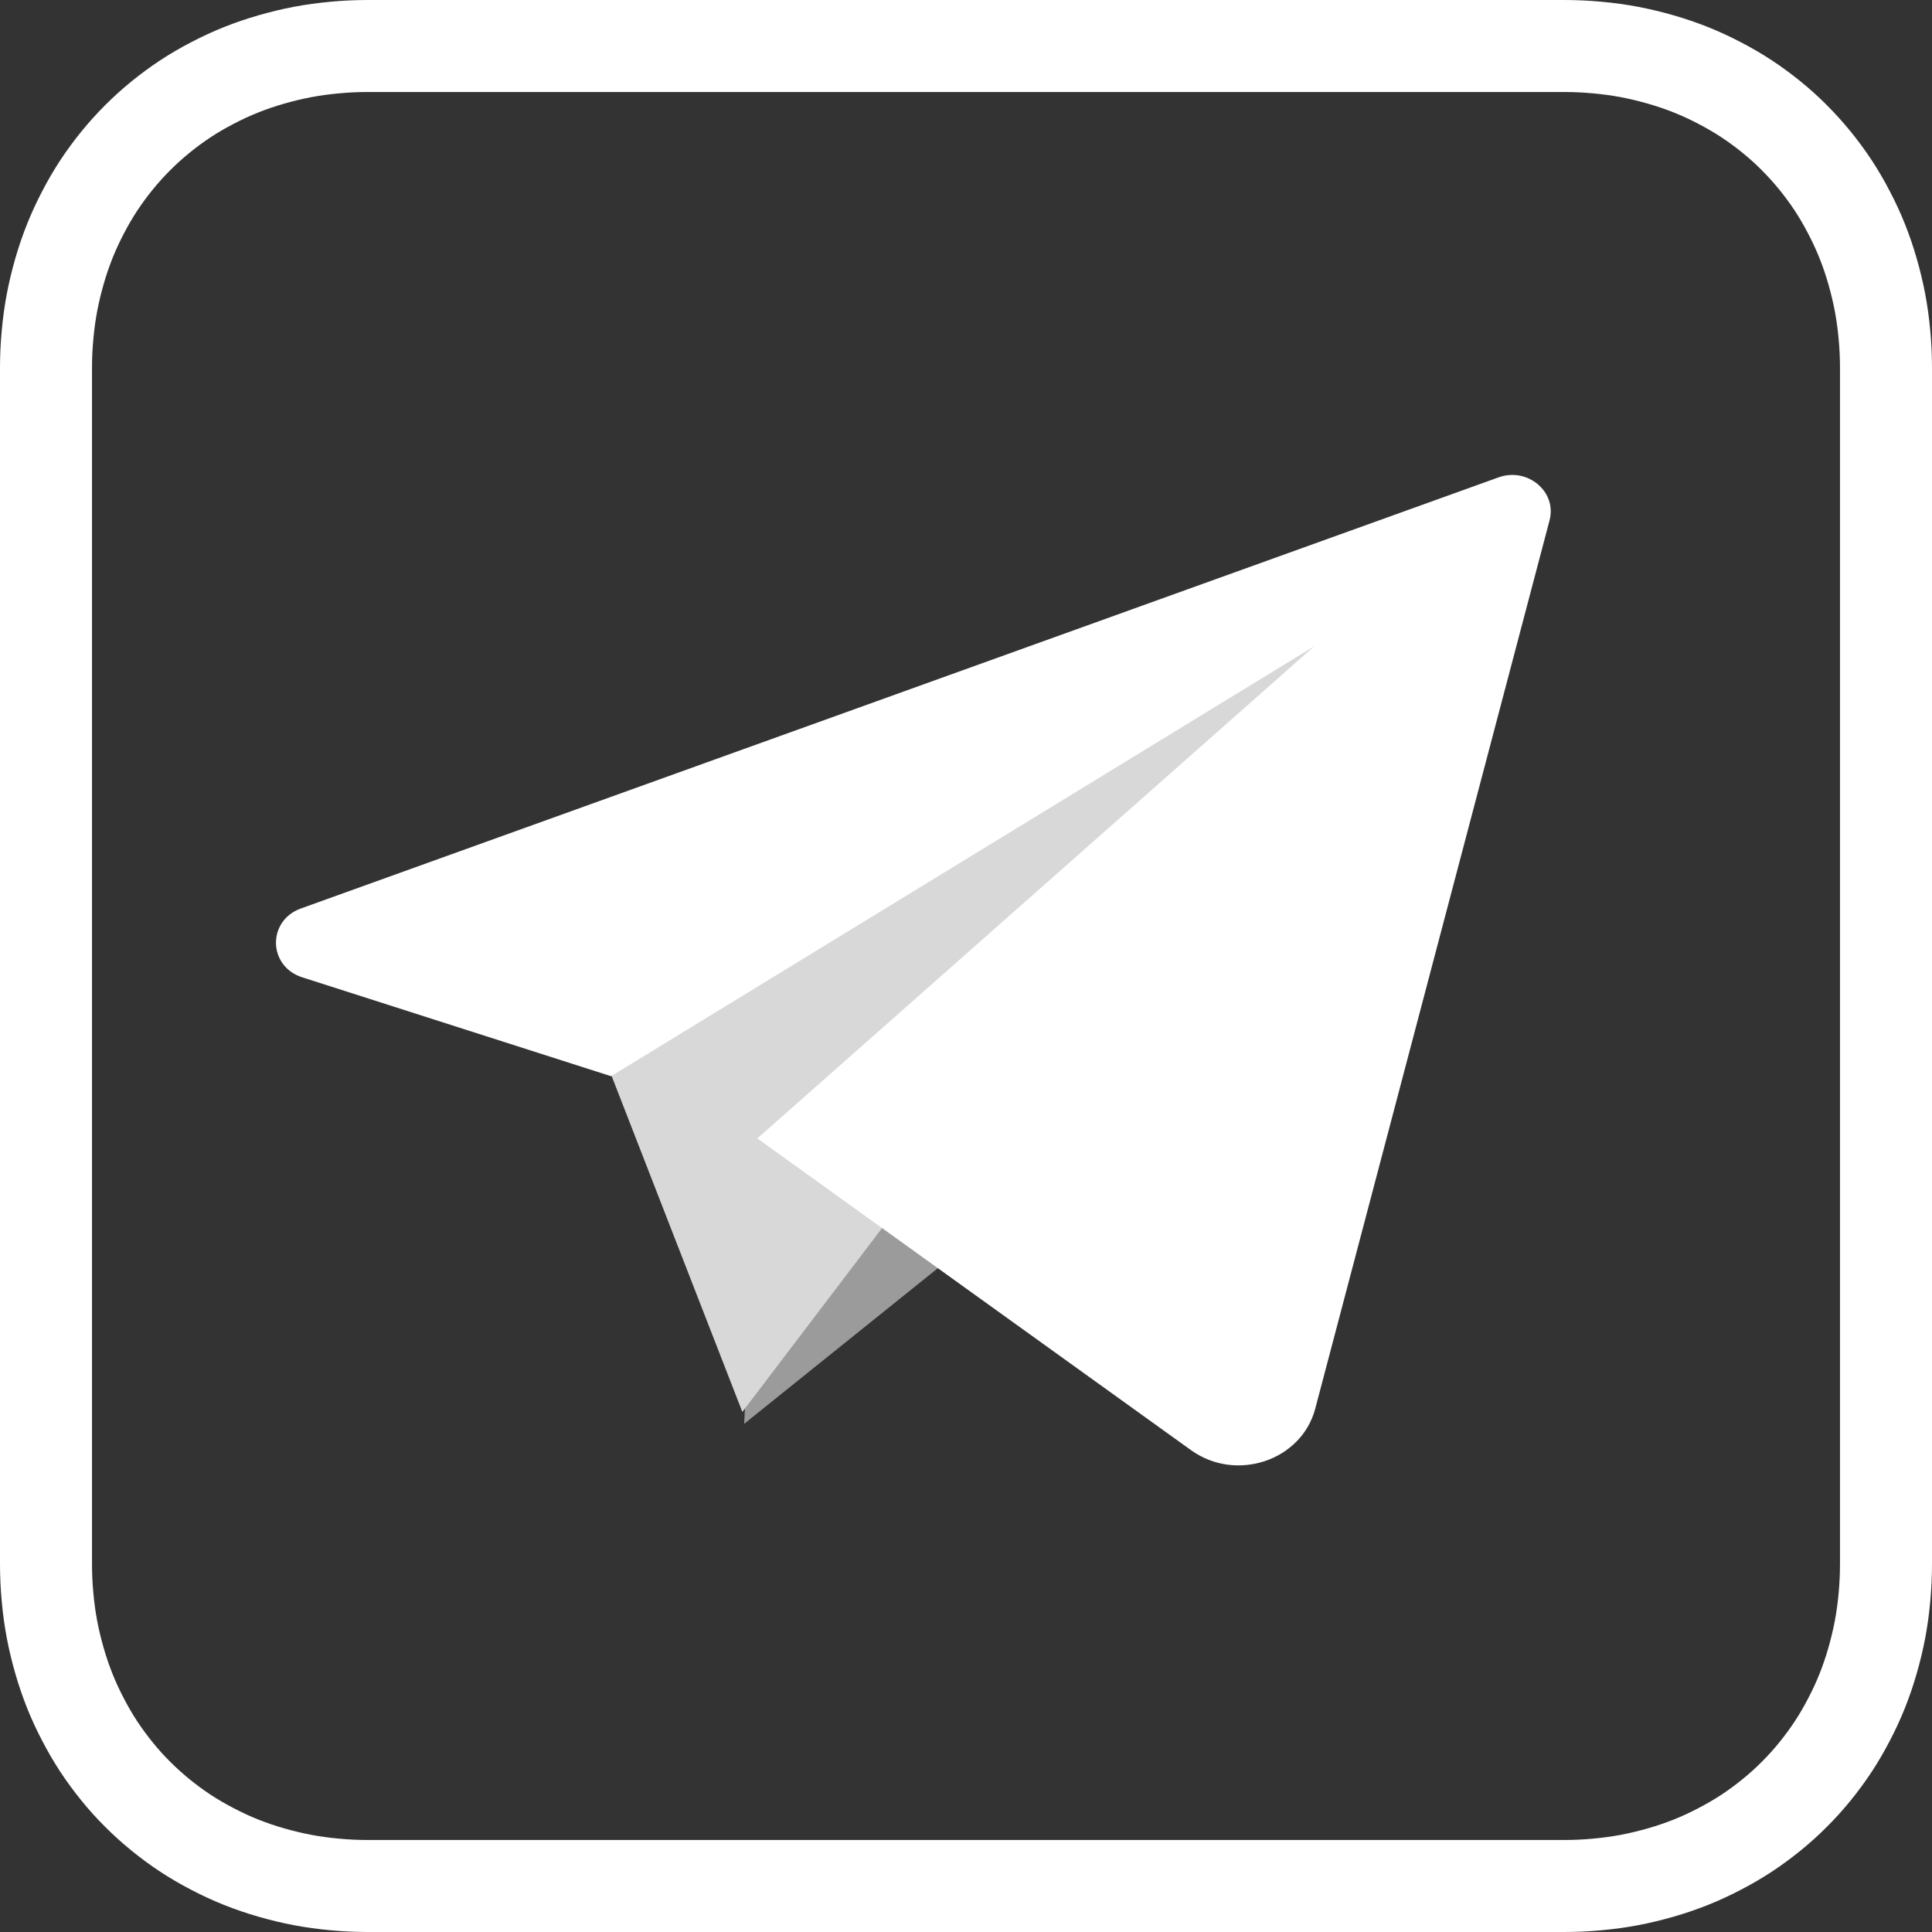 <?xml version="1.0" encoding="utf-8" ?>
<svg xmlns="http://www.w3.org/2000/svg" xmlns:xlink="http://www.w3.org/1999/xlink" width="21" height="21">
	<rect width="100%" height="100%" fill="#333333" stroke="none"/>
	<defs>
		<clipPath id="clip_0">
			<path d="M17 0L4 0Q3.795 0 3.593 0.019Q3.391 0.037 3.194 0.074Q2.997 0.112 2.807 0.167Q2.616 0.222 2.433 0.295Q2.251 0.368 2.078 0.459Q1.904 0.549 1.742 0.655Q1.58 0.762 1.43 0.884Q1.28 1.006 1.143 1.143Q1.006 1.28 0.884 1.43Q0.762 1.58 0.655 1.742Q0.549 1.904 0.459 2.078Q0.368 2.251 0.295 2.433Q0.222 2.616 0.167 2.807Q0.112 2.997 0.074 3.194Q0.037 3.391 0.019 3.593Q0 3.795 0 4L0 17Q0 17.205 0.019 17.407Q0.037 17.609 0.074 17.806Q0.112 18.003 0.167 18.193Q0.222 18.384 0.295 18.567Q0.368 18.749 0.459 18.922Q0.549 19.096 0.655 19.258Q0.762 19.42 0.884 19.57Q1.006 19.721 1.143 19.857Q1.28 19.994 1.43 20.116Q1.58 20.238 1.742 20.345Q1.904 20.451 2.078 20.541Q2.251 20.632 2.433 20.705Q2.616 20.778 2.807 20.833Q2.997 20.888 3.194 20.926Q3.391 20.963 3.593 20.981Q3.795 21 4 21L17 21Q17.205 21 17.407 20.981Q17.609 20.963 17.806 20.926Q18.003 20.888 18.193 20.833Q18.384 20.778 18.567 20.705Q18.749 20.632 18.922 20.541Q19.096 20.451 19.258 20.345Q19.42 20.238 19.57 20.116Q19.721 19.994 19.857 19.857Q19.994 19.721 20.116 19.57Q20.238 19.42 20.345 19.258Q20.451 19.096 20.541 18.922Q20.632 18.749 20.705 18.567Q20.778 18.384 20.833 18.193Q20.888 18.003 20.926 17.806Q20.963 17.609 20.981 17.407Q21 17.205 21 17L21 4Q21 3.795 20.981 3.593Q20.963 3.391 20.926 3.194Q20.888 2.997 20.833 2.807Q20.778 2.616 20.705 2.433Q20.632 2.251 20.541 2.078Q20.451 1.904 20.345 1.742Q20.238 1.58 20.116 1.43Q19.994 1.28 19.857 1.143Q19.721 1.006 19.57 0.884Q19.42 0.762 19.258 0.655Q19.096 0.549 18.922 0.459Q18.749 0.368 18.567 0.295Q18.384 0.222 18.193 0.167Q18.003 0.112 17.806 0.074Q17.609 0.037 17.407 0.019Q17.205 0 17 0Z" clip-rule="nonzero"/>
		</clipPath>
	</defs>
	<g clip-path="url(#clip_0)">
		<path fill="none" stroke="rgb(255,255,255)" stroke-width="2" stroke-linecap="round" stroke-linejoin="round" d="M4 0L17 0Q17.205 0 17.407 0.019Q17.609 0.037 17.806 0.074Q18.003 0.112 18.193 0.167Q18.384 0.222 18.567 0.295Q18.749 0.368 18.922 0.459Q19.096 0.549 19.258 0.655Q19.42 0.762 19.57 0.884Q19.721 1.006 19.857 1.143Q19.994 1.28 20.116 1.43Q20.238 1.58 20.345 1.742Q20.451 1.904 20.541 2.078Q20.632 2.251 20.705 2.433Q20.778 2.616 20.833 2.807Q20.888 2.997 20.926 3.194Q20.963 3.391 20.981 3.593Q21 3.795 21 4L21 17Q21 17.205 20.981 17.407Q20.963 17.609 20.926 17.806Q20.888 18.003 20.833 18.193Q20.778 18.384 20.705 18.567Q20.632 18.749 20.541 18.922Q20.451 19.096 20.345 19.258Q20.238 19.42 20.116 19.57Q19.994 19.721 19.857 19.857Q19.721 19.994 19.57 20.116Q19.42 20.238 19.258 20.345Q19.096 20.451 18.922 20.541Q18.749 20.632 18.567 20.705Q18.384 20.778 18.193 20.833Q18.003 20.888 17.806 20.926Q17.609 20.963 17.407 20.981Q17.205 21 17 21L4 21Q3.795 21 3.593 20.981Q3.391 20.963 3.194 20.926Q2.997 20.888 2.807 20.833Q2.616 20.778 2.433 20.705Q2.251 20.632 2.078 20.541Q1.904 20.451 1.742 20.345Q1.58 20.238 1.43 20.116Q1.28 19.994 1.143 19.857Q1.006 19.721 0.884 19.57Q0.762 19.42 0.655 19.258Q0.549 19.096 0.459 18.922Q0.368 18.749 0.295 18.567Q0.222 18.384 0.167 18.193Q0.112 18.003 0.074 17.806Q0.037 17.609 0.019 17.407Q0 17.205 0 17L0 4Q0 3.795 0.019 3.593Q0.037 3.391 0.074 3.194Q0.112 2.997 0.167 2.807Q0.222 2.616 0.295 2.433Q0.368 2.251 0.459 2.078Q0.549 1.904 0.655 1.742Q0.762 1.58 0.884 1.43Q1.006 1.28 1.143 1.143Q1.28 1.006 1.43 0.884Q1.58 0.762 1.742 0.655Q1.904 0.549 2.078 0.459Q2.251 0.368 2.433 0.295Q2.616 0.222 2.807 0.167Q2.997 0.112 3.194 0.074Q3.391 0.037 3.593 0.019Q3.795 0 4 0Z"/>
	</g>
	<path fill="rgb(155,155,155)" stroke="none" transform="translate(8.089 12.463)" d="M0.143 0L0 3.013L3.486 0.212L0.143 0Z"/>
	<path fill="rgb(216,216,216)" stroke="none" transform="translate(6.581 6.656)" d="M0 4.867L1.488 8.691L8.093 0L0 4.867Z"/>
	<path fill="rgb(255,255,255)" stroke="none" transform="translate(3 5.162)" d="M13.288 0.027L0.27 4.713C-0.097 4.845 -0.088 5.342 0.285 5.461L3.642 6.536L11.286 1.862L5.232 7.212L9.945 10.6C10.435 10.953 11.146 10.716 11.296 10.15L13.843 0.494C13.925 0.183 13.604 -0.087 13.288 0.027"/>

</svg>